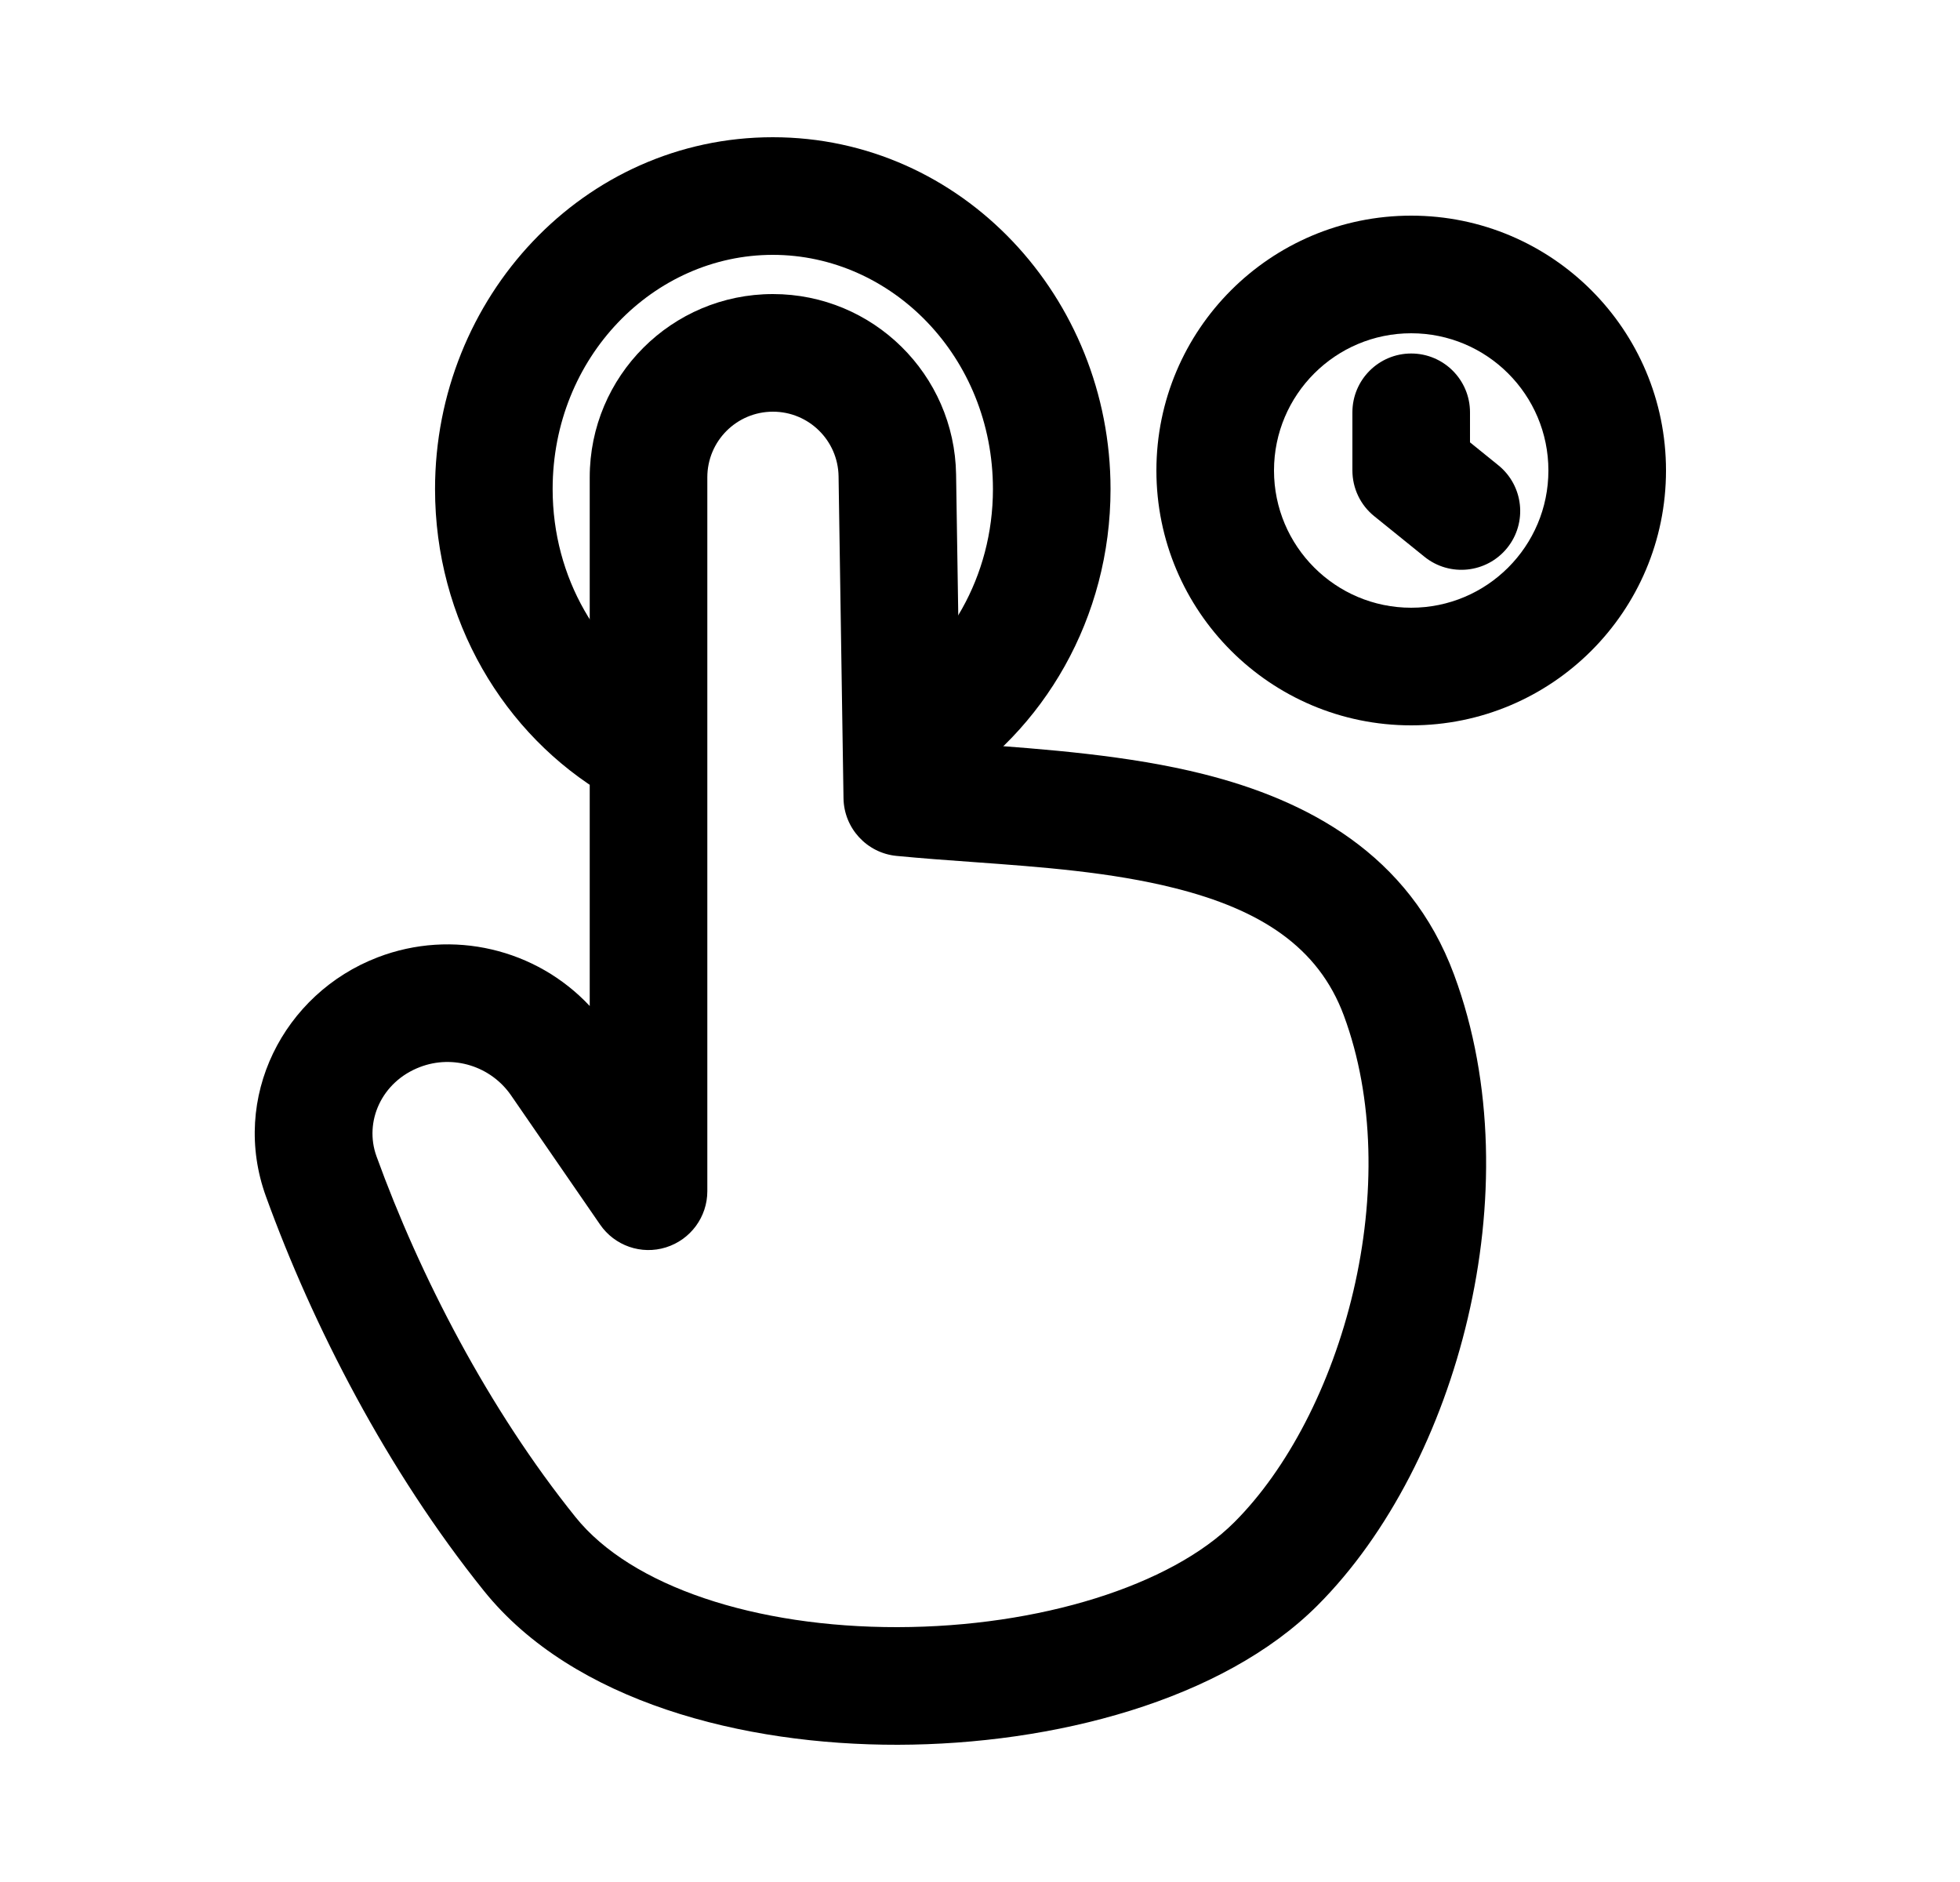 <svg width="25" height="24" viewBox="0 0 25 24" fill="none" xmlns="http://www.w3.org/2000/svg">
<path fill-rule="evenodd" clip-rule="evenodd" d="M9.859 5.25C9.396 5.25 9.022 5.625 9.022 6.087V15.191C9.022 15.519 8.808 15.809 8.494 15.907C8.181 16.005 7.84 15.887 7.654 15.616L6.519 13.969C6.261 13.595 5.779 13.445 5.355 13.608C4.867 13.795 4.642 14.303 4.802 14.745C5.355 16.27 6.229 17.965 7.342 19.348C8.051 20.229 9.633 20.753 11.45 20.75C13.257 20.747 14.936 20.22 15.744 19.412C16.417 18.74 16.979 17.672 17.262 16.466C17.544 15.263 17.53 14.001 17.141 12.951C16.815 12.072 16.072 11.6 14.989 11.327C14.171 11.121 13.291 11.057 12.41 10.993C12.085 10.97 11.76 10.946 11.437 10.915C11.057 10.879 10.765 10.562 10.759 10.18L10.696 6.074C10.689 5.617 10.316 5.25 9.859 5.25ZM7.522 6.087C7.522 4.796 8.568 3.75 9.859 3.75C11.135 3.75 12.176 4.775 12.195 6.051L12.248 9.476C12.3 9.48 12.352 9.484 12.404 9.487C13.318 9.553 14.398 9.631 15.356 9.873C16.661 10.202 17.975 10.884 18.547 12.43L18.547 12.43C19.062 13.819 19.055 15.392 18.722 16.809C18.391 18.223 17.716 19.561 16.805 20.473C15.592 21.686 13.437 22.246 11.453 22.25C9.479 22.254 7.313 21.705 6.173 20.288C4.938 18.752 3.989 16.905 3.392 15.257C2.936 13.998 3.615 12.669 4.818 12.208C5.772 11.842 6.84 12.1 7.522 12.829V6.087Z" fill="black"/>
<path fill-rule="evenodd" clip-rule="evenodd" d="M9.857 3.25C8.34 3.25 7.049 4.552 7.049 6.237C7.049 7.375 7.644 8.35 8.501 8.854C8.858 9.064 8.977 9.523 8.767 9.88C8.557 10.237 8.098 10.357 7.741 10.146C6.423 9.371 5.549 7.903 5.549 6.237C5.549 3.794 7.443 1.75 9.857 1.75C12.27 1.75 14.165 3.794 14.165 6.237C14.165 7.877 13.318 9.324 12.036 10.109C11.682 10.325 11.221 10.214 11.005 9.86C10.789 9.507 10.9 9.045 11.253 8.829C12.088 8.318 12.665 7.356 12.665 6.237C12.665 4.552 11.373 3.25 9.857 3.25Z" fill="black"/>
<path fill-rule="evenodd" clip-rule="evenodd" d="M18 4.25C17.034 4.25 16.25 5.034 16.25 6C16.25 6.966 17.034 7.75 18 7.75C18.966 7.75 19.75 6.966 19.75 6C19.75 5.034 18.966 4.25 18 4.25ZM14.75 6C14.75 4.205 16.205 2.75 18 2.75C19.795 2.75 21.25 4.205 21.25 6C21.25 7.795 19.795 9.25 18 9.25C16.205 9.25 14.75 7.795 14.75 6Z" fill="black"/>
<path fill-rule="evenodd" clip-rule="evenodd" d="M18 4.508C18.414 4.508 18.75 4.844 18.75 5.258V5.641L19.111 5.933C19.434 6.194 19.484 6.666 19.224 6.988C18.963 7.31 18.491 7.36 18.169 7.1L17.529 6.583C17.352 6.441 17.25 6.226 17.25 5.999V5.258C17.25 4.844 17.586 4.508 18 4.508Z" fill="black"/>
</svg>